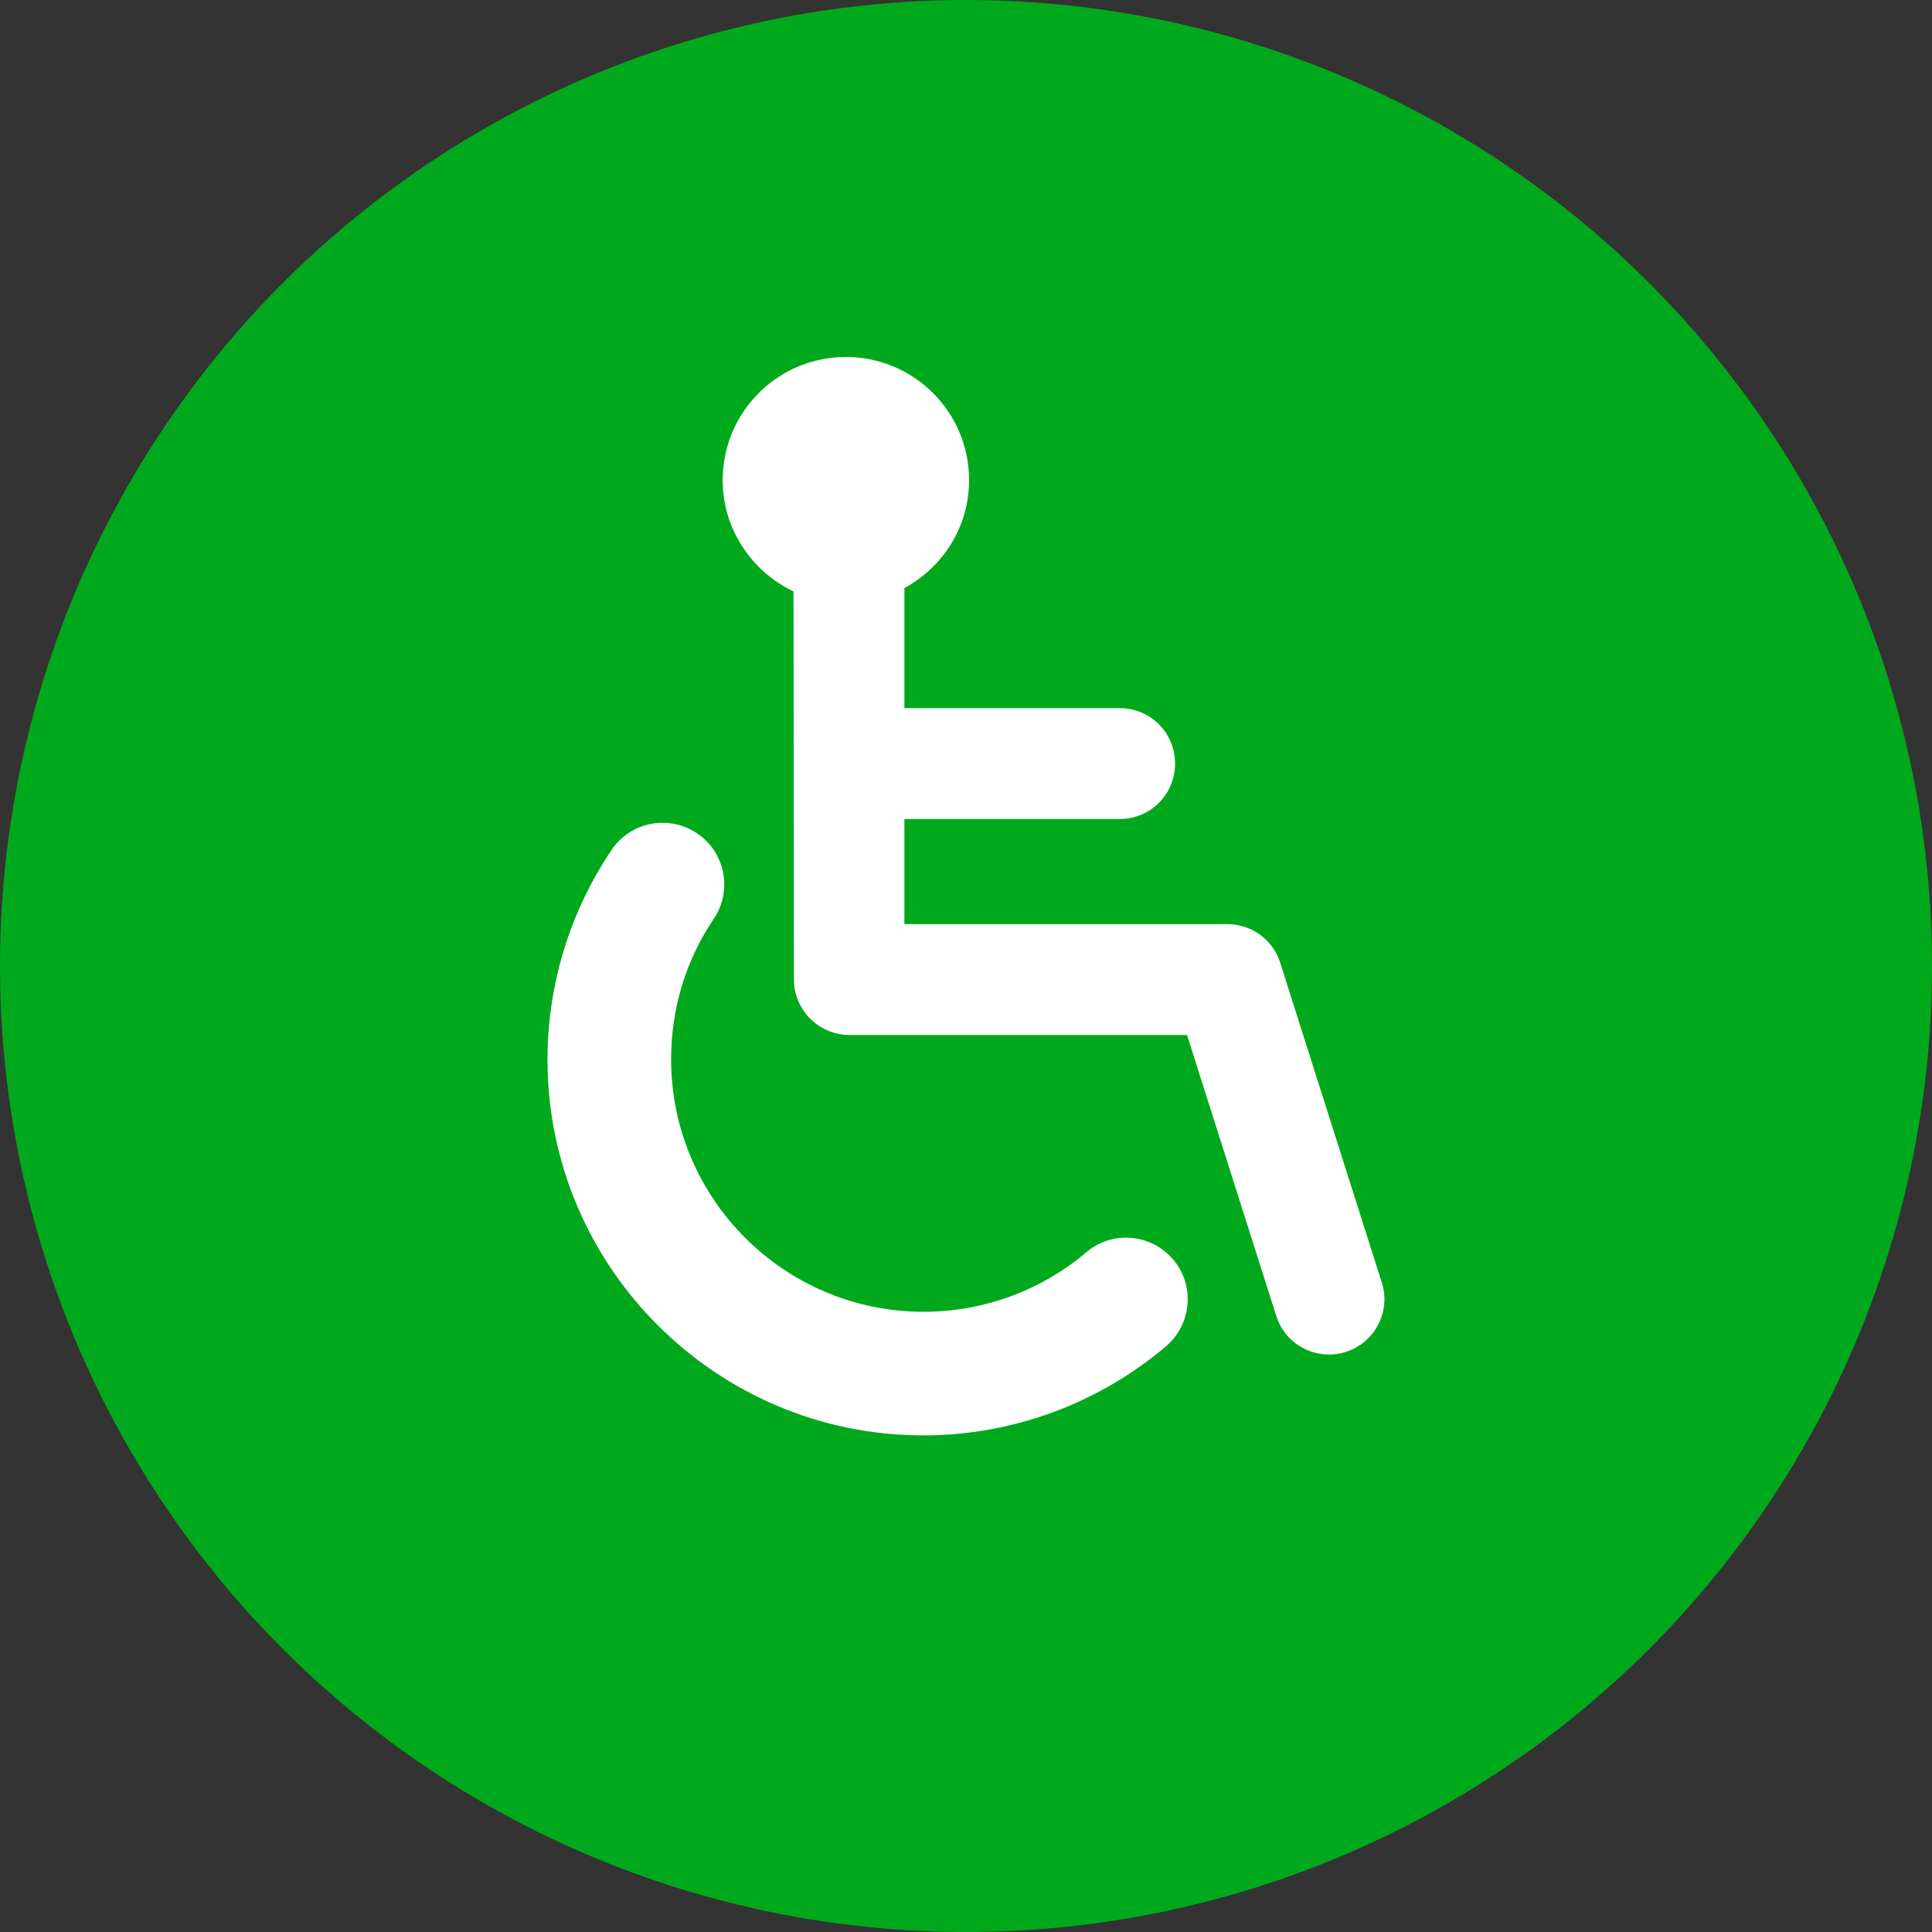 <svg width="69" height="69" viewBox="0 0 69 69" fill="none" xmlns="http://www.w3.org/2000/svg">
<rect x="0" y="0" width="69" height="69" fill="#333333" stroke="none"/>
<circle cx="34.5" cy="34.5" r="34.5" fill="#00A91C"/>
<path d="M41.897 44.98C41.114 44.059 39.725 43.935 38.804 44.719C37.181 46.094 35.119 46.85 32.988 46.85C28.01 46.85 23.968 42.808 23.968 37.83C23.968 36.029 24.49 34.296 25.494 32.811C26.168 31.808 25.906 30.433 24.889 29.759C23.885 29.085 22.51 29.346 21.836 30.364C20.351 32.577 19.554 35.162 19.554 37.843C19.554 45.241 25.576 51.264 32.974 51.264C36.15 51.264 39.216 50.136 41.636 48.087C42.571 47.29 42.681 45.901 41.897 44.98V44.98Z" fill="white"/>
<path d="M49.35 45.805L45.72 34.379C45.459 33.554 44.689 33.004 43.836 33.004H32.3V29.25H39.986C41.086 29.25 41.966 28.37 41.966 27.27C41.966 26.17 41.086 25.29 39.986 25.29H32.3V21C33.675 20.258 34.61 18.814 34.61 17.15C34.61 14.716 32.644 12.75 30.21 12.75C27.776 12.75 25.81 14.716 25.81 17.15C25.81 18.91 26.855 20.409 28.34 21.124L28.354 34.984C28.354 36.07 29.247 36.964 30.334 36.964H42.393L45.583 47.001C45.844 47.84 46.628 48.376 47.467 48.376C47.659 48.376 47.866 48.349 48.072 48.28C49.103 47.95 49.681 46.836 49.35 45.805L49.35 45.805Z" fill="white"/>
</svg>
